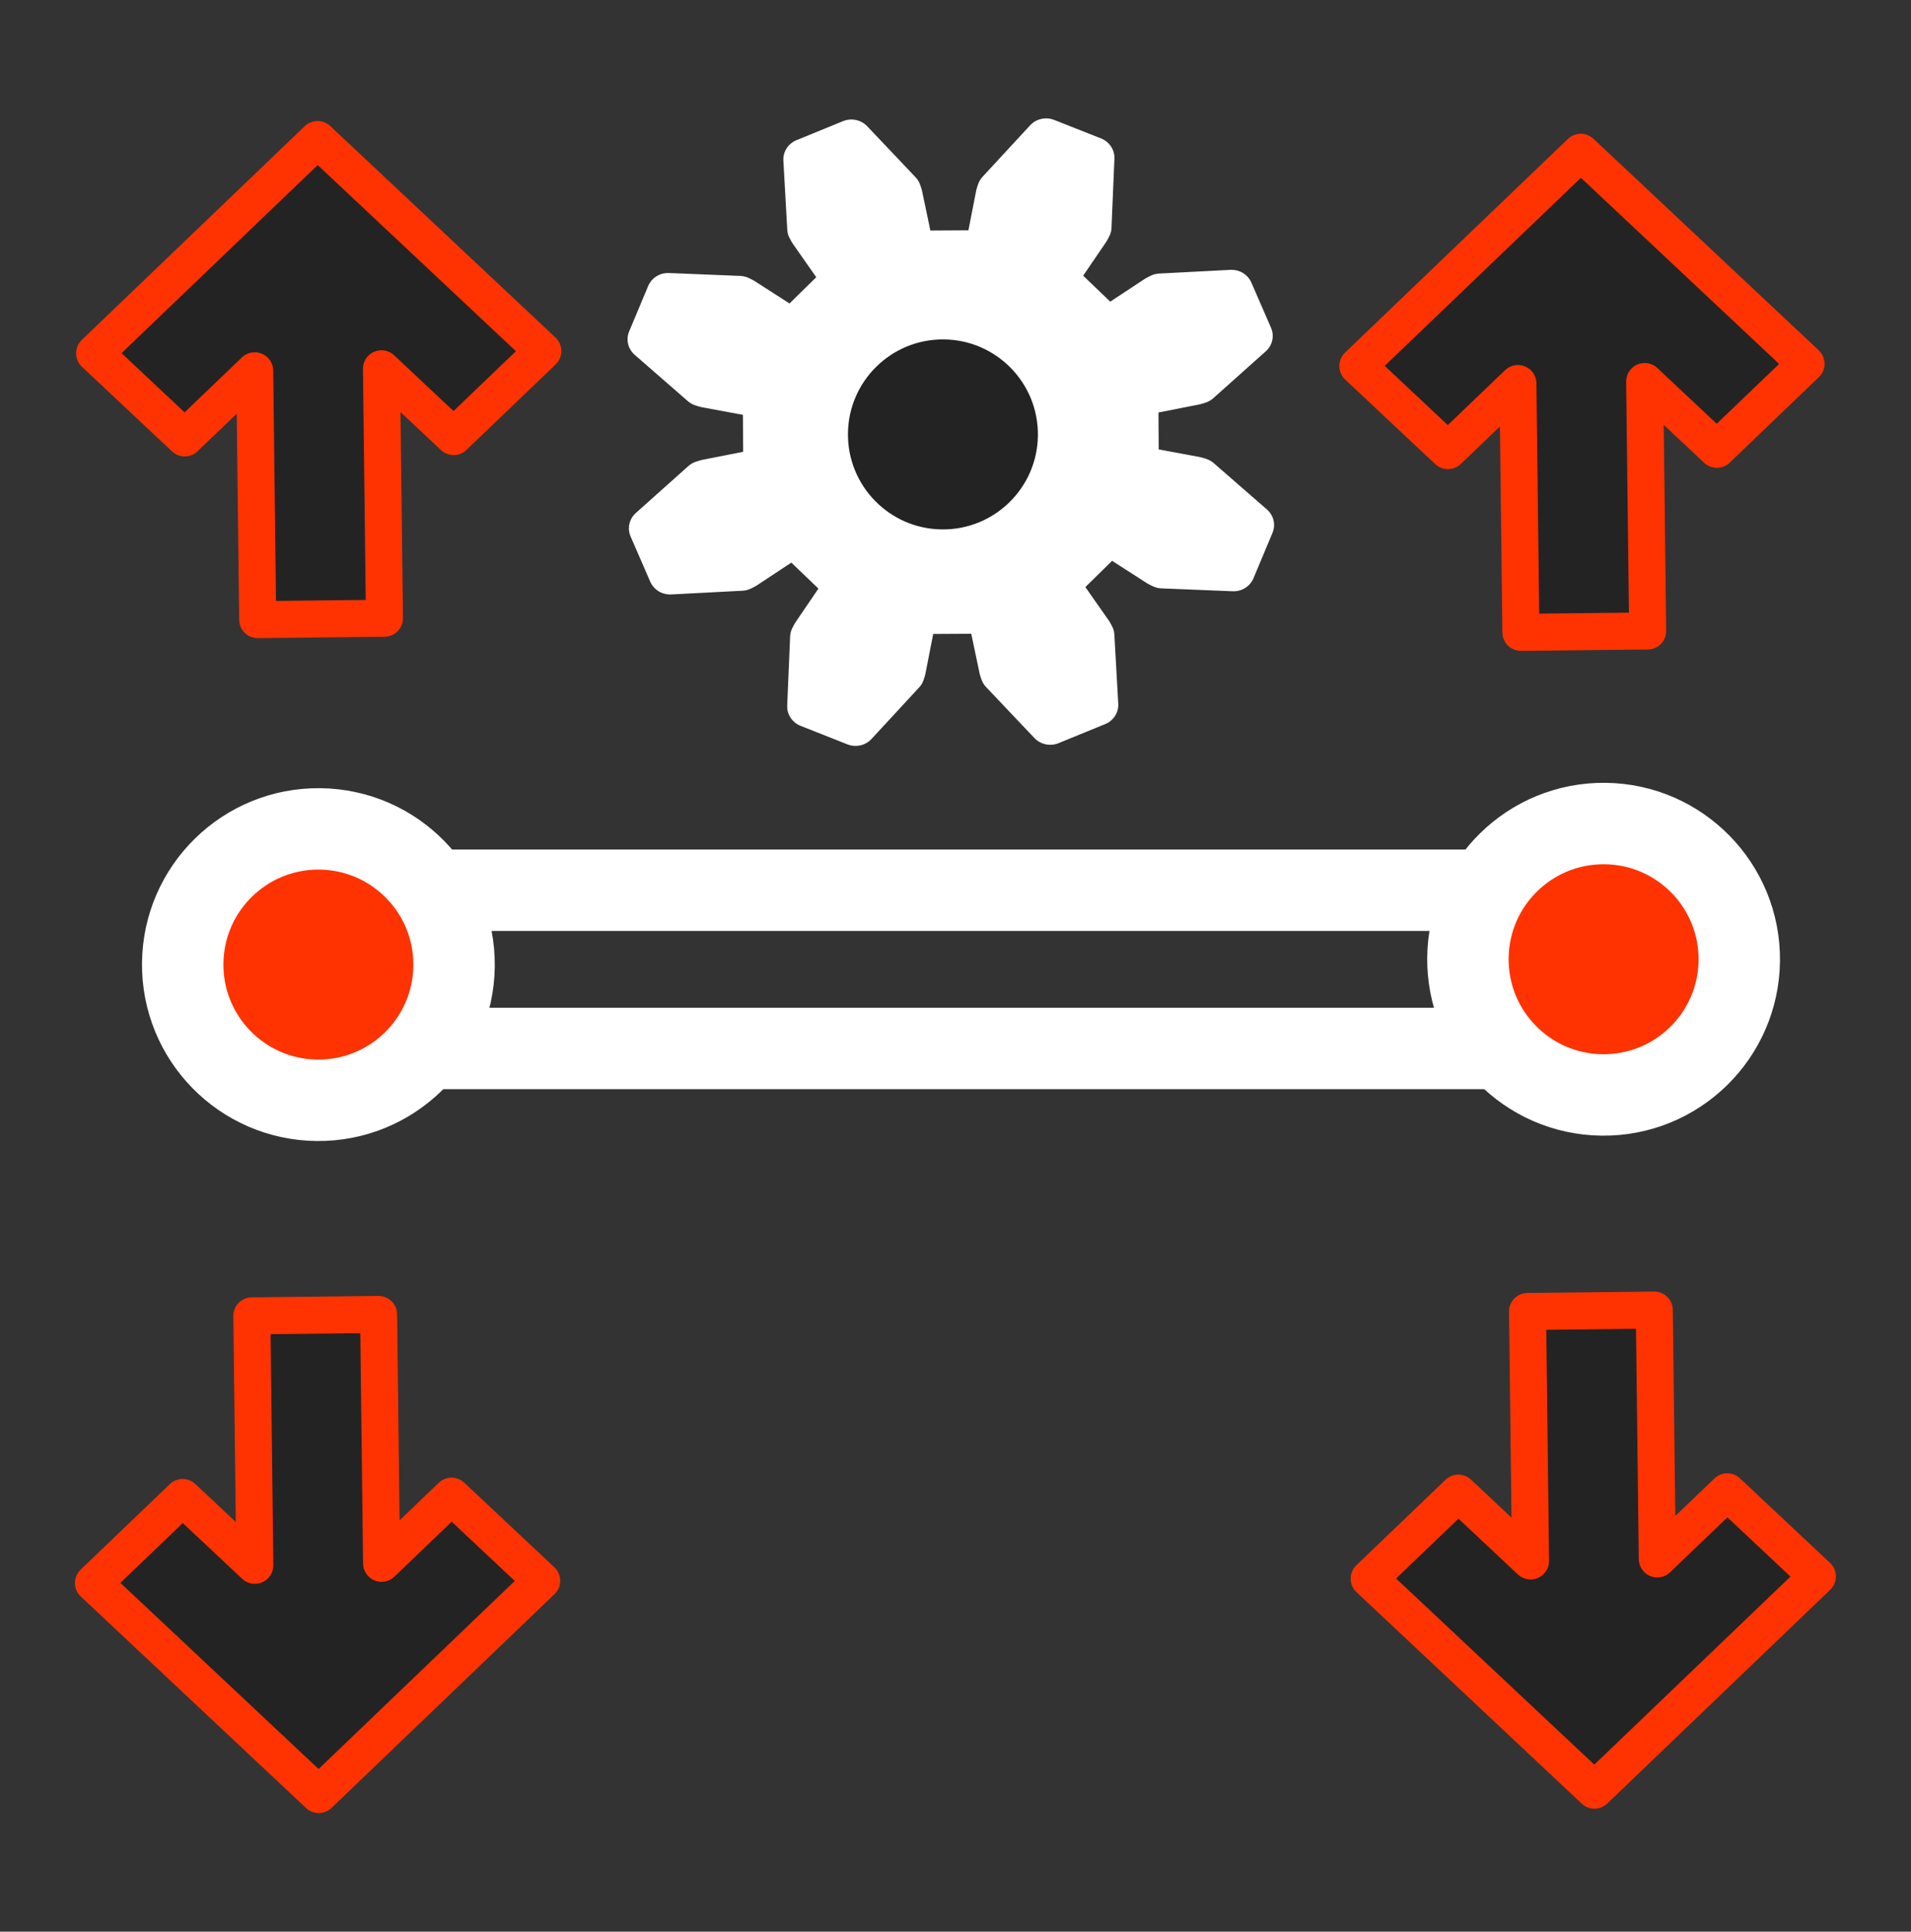 <?xml version="1.0" encoding="UTF-8" standalone="no"?>
<!-- Created with Inkscape (http://www.inkscape.org/) -->

<svg
   xmlns:dc="http://purl.org/dc/elements/1.1/"
   xmlns:cc="http://creativecommons.org/ns#"
   xmlns:rdf="http://www.w3.org/1999/02/22-rdf-syntax-ns#"
   xmlns:svg="http://www.w3.org/2000/svg"
   xmlns="http://www.w3.org/2000/svg"
   xmlns:sodipodi="http://sodipodi.sourceforge.net/DTD/sodipodi-0.dtd"
   xmlns:inkscape="http://www.inkscape.org/namespaces/inkscape"
   width="60.138"
   height="60.777"
   viewBox="0 0 60.138 60.777"
   id="svg4160"
   version="1.1"
   inkscape:version="0.92.2 5c3e80d, 2017-08-06"
   sodipodi:docname="calibrate.svg">
  <rect x="0" y="0" width="60.138" height="60.777" fill="#333333" stroke="none"/>
  <defs
     id="defs4162" />
  <sodipodi:namedview
     id="base"
     pagecolor="#ffffff"
     bordercolor="#666666"
     borderopacity="1.0"
     inkscape:pageopacity="0.0"
     inkscape:pageshadow="2"
     inkscape:zoom="7.9195959"
     inkscape:cx="92.308224"
     inkscape:cy="13.132012"
     inkscape:document-units="px"
     inkscape:current-layer="layer2"
     showgrid="true"
     units="in"
     showguides="false"
     inkscape:window-width="3200"
     inkscape:window-height="1800"
     inkscape:window-x="0"
     inkscape:window-y="0"
     inkscape:window-maximized="0"
     inkscape:snap-bbox="true"
     inkscape:snap-global="false">
    <inkscape:grid
       type="xygrid"
       id="grid4712"
       originx="-9.977"
       originy="-29.821" />
  </sodipodi:namedview>
  <g
     inkscape:groupmode="layer"
     id="layer2"
     inkscape:label="Move"
     style="display:inline"
     transform="translate(-3.533,2.264)">
    <g
       transform="matrix(0.854,0,0,0.854,0.065,-8.223)"
       id="g64">
      <path
         sodipodi:nodetypes="ccccccc"
         inkscape:connector-curvature="0"
         id="rect4760-8"
         d="m 22.796,16.619 3.212,-1.25 3.212,1.25 v 47.688 l -3.212,0.893 -3.212,-0.893 z"
         style="fill:none;fill-opacity:1;stroke:#ffffff;stroke-width:0;stroke-linecap:round;stroke-linejoin:round;stroke-miterlimit:4;stroke-dasharray:none;stroke-opacity:1" />
      <rect
         y="39.777"
         x="13.889"
         height="5.829"
         width="51.9"
         id="rect7837"
         style="fill:none;fill-opacity:1;fill-rule:nonzero;stroke:#ffffff;stroke-width:3;stroke-linecap:round;stroke-linejoin:round;stroke-miterlimit:4;stroke-dasharray:none;stroke-opacity:1" />
      <path
         inkscape:connector-curvature="0"
         id="path7561-4"
         d="m 7.548,19.993 8.215,-7.874 8.301,7.793 -3.286,3.15 -2.66,-2.497 0.11,9.19 -4.671,0.051 -0.11,-9.167 -2.579,2.472 -3.32,-3.117 z"
         style="fill:#232323;fill-opacity:1;fill-rule:evenodd;stroke:#fe3301;stroke-width:1.365;stroke-linecap:butt;stroke-linejoin:round;stroke-miterlimit:4;stroke-dasharray:none;stroke-opacity:1" />
      <circle
         transform="rotate(-89.382)"
         r="5"
         cy="16.251"
         cx="-42.343"
         id="path8128"
         style="fill:#fe3301;fill-opacity:1;fill-rule:nonzero;stroke:#ffffff;stroke-width:3;stroke-linecap:round;stroke-linejoin:round;stroke-miterlimit:4;stroke-dasharray:none;stroke-opacity:1" />
      <circle
         transform="rotate(-89.382)"
         r="5"
         cy="63.605"
         cx="-41.635"
         id="path8128-4"
         style="fill:#fe3301;fill-opacity:1;fill-rule:nonzero;stroke:#ffffff;stroke-width:3;stroke-linecap:round;stroke-linejoin:round;stroke-miterlimit:4;stroke-dasharray:none;stroke-opacity:1" />
      <path
         inkscape:connector-curvature="0"
         id="path7561-4-8"
         d="m 24.021,65.219 -8.215,7.874 -8.301,-7.793 3.286,-3.15 2.66,2.497 -0.11,-9.19 4.671,-0.051 0.11,9.167 2.579,-2.472 3.32,3.117 z"
         style="fill:#232323;fill-opacity:1;fill-rule:evenodd;stroke:#fe3301;stroke-width:1.365;stroke-linecap:butt;stroke-linejoin:round;stroke-miterlimit:4;stroke-dasharray:none;stroke-opacity:1" />
      <path
         inkscape:connector-curvature="0"
         id="path7561-4-1"
         d="m 71.03,65.058 -8.215,7.874 -8.301,-7.793 3.286,-3.15 2.66,2.497 -0.11,-9.19 4.671,-0.051 0.11,9.167 2.579,-2.472 3.32,3.117 z"
         style="fill:#232323;fill-opacity:1;fill-rule:evenodd;stroke:#fe3301;stroke-width:1.365;stroke-linecap:butt;stroke-linejoin:round;stroke-miterlimit:4;stroke-dasharray:none;stroke-opacity:1" />
      <path
         inkscape:connector-curvature="0"
         id="path7561-4-4"
         d="m 54.096,20.462 8.215,-7.874 8.301,7.793 -3.286,3.15 -2.66,-2.497 0.11,9.19 -4.671,0.051 -0.11,-9.167 -2.579,2.472 -3.32,-3.117 z"
         style="fill:#232323;fill-opacity:1;fill-rule:evenodd;stroke:#fe3301;stroke-width:1.365;stroke-linecap:butt;stroke-linejoin:round;stroke-miterlimit:4;stroke-dasharray:none;stroke-opacity:1" />
      <g
         style="fill:#ffffff;fill-opacity:1;stroke:#ffffff;stroke-width:3.245;stroke-linecap:round;stroke-linejoin:round;stroke-miterlimit:4;stroke-dasharray:none;stroke-opacity:1"
         inkscape:label="Gear8"
         transform="matrix(0.45,-0.184,0.19,0.437,39.097,22.9)"
         id="g4603">
        <path
           inkscape:connector-curvature="0"
           style="fill:#ffffff;fill-opacity:1;stroke:#ffffff;stroke-width:3.245;stroke-linecap:round;stroke-linejoin:round;stroke-miterlimit:4;stroke-dasharray:none;stroke-opacity:1"
           d="m 14.044,-2.82 4.397,-0.883 0.291,-0.024 5.065,1.82 v 3.812 l -5.065,1.82 -0.291,-0.024 -4.397,-0.883 -2.119,5.117 3.733,2.485 0.223,0.189 2.295,4.869 -2.695,2.695 -4.869,-2.295 -0.189,-0.223 -2.485,-3.733 -5.117,2.119 0.883,4.397 0.024,0.291 -1.82,5.065 h -3.812 l -1.82,-5.065 0.024,-0.291 0.883,-4.397 -5.117,-2.119 -2.485,3.733 -0.189,0.223 -4.869,2.295 -2.695,-2.695 2.295,-4.869 0.223,-0.189 3.733,-2.485 -2.119,-5.117 -4.397,0.883 -0.291,0.024 -5.065,-1.82 v -3.812 l 5.065,-1.82 0.291,0.024 4.397,0.883 2.119,-5.117 -3.733,-2.485 -0.223,-0.189 -2.295,-4.869 2.695,-2.695 4.869,2.295 0.189,0.223 2.485,3.733 5.117,-2.119 -0.883,-4.397 -0.024,-0.291 1.82,-5.065 h 3.812 l 1.82,5.065 -0.024,0.291 -0.883,4.397 5.117,2.119 2.485,-3.733 0.189,-0.223 4.869,-2.295 2.695,2.695 -2.295,4.869 -0.223,0.189 -3.733,2.485 z"
           id="path4605" />
        <circle
           r="6"
           cy="0"
           cx="0"
           style="fill:#ffffff;fill-opacity:1;stroke:#ffffff;stroke-width:3.245;stroke-linecap:round;stroke-linejoin:round;stroke-miterlimit:4;stroke-dasharray:none;stroke-opacity:1"
           id="path4607" />
      </g>
      <circle
         transform="rotate(-89.382)"
         r="5"
         cy="39.053"
         cx="-22.563"
         id="path8128-5"
         style="fill:#232323;fill-opacity:1;fill-rule:nonzero;stroke:#ffffff;stroke-width:3;stroke-linecap:round;stroke-linejoin:round;stroke-miterlimit:4;stroke-dasharray:none;stroke-opacity:1" />
    </g>
  </g>
</svg>
